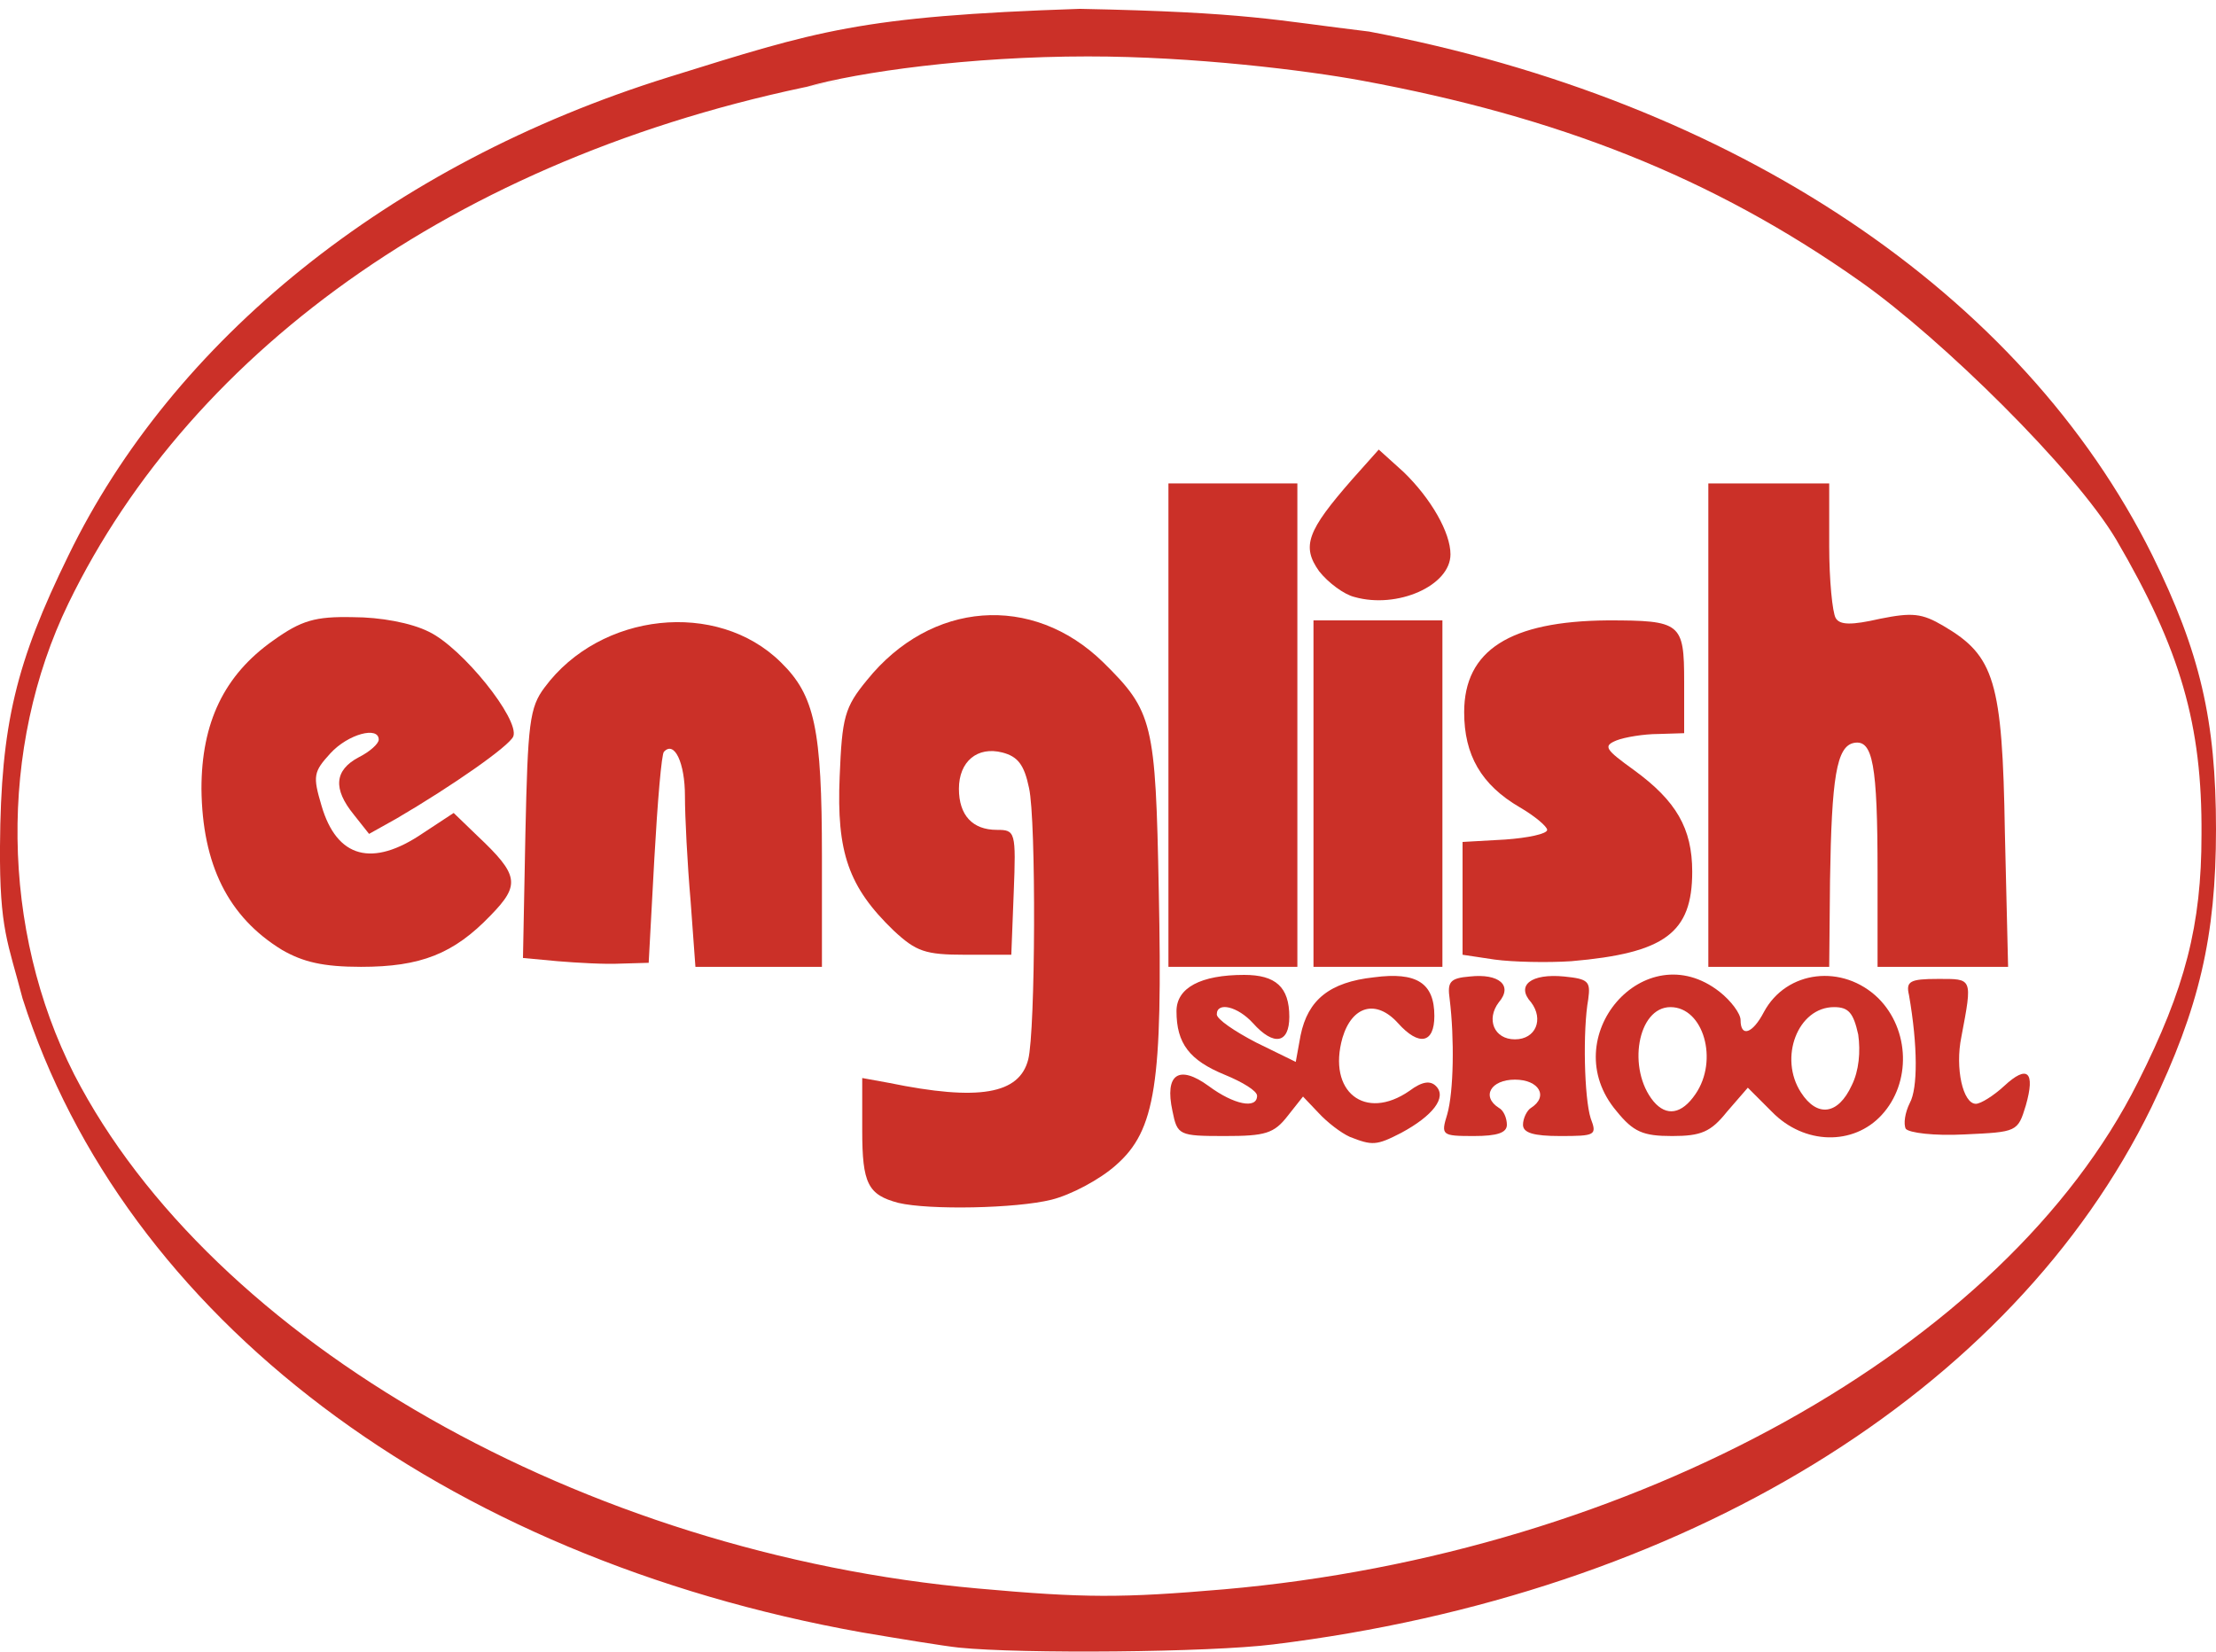 <?xml version="1.0" encoding="UTF-8" standalone="no"?>
<!DOCTYPE svg PUBLIC "-//W3C//DTD SVG 1.1//EN" "http://www.w3.org/Graphics/SVG/1.1/DTD/svg11.dtd">
<svg width="100%" height="100%" viewBox="0 0 275 205" version="1.1" xmlns="http://www.w3.org/2000/svg" xmlns:xlink="http://www.w3.org/1999/xlink" xml:space="preserve" xmlns:serif="http://www.serif.com/" style="fill-rule:evenodd;clip-rule:evenodd;stroke-linejoin:round;stroke-miterlimit:2;">
    <g id="layer101">
        <g transform="matrix(1,0,0,0.991,0,2.034)">
            <path d="M119,204.3C117.1,204.1 111.7,203.2 107,202.4C54.8,193 15.4,162.9 2.8,123C1,115.996 -0.069,114.397 0,103.948C0.101,88.648 2,80.9 8.5,67.5C21.4,40.7 48.123,18.551 83,7.6C101.497,1.793 106.64,-0.02 134,-0.944C155.08,-0.518 158.148,0.487 169.9,1.9C215.3,10.6 250.9,34.6 267.1,67.5C273,79.6 275,88.1 275,101.8C275,115.3 272.9,124.2 267,136.6C249.7,172.4 208.9,197.6 158,203.9C150.1,204.9 126.8,205.1 119,204.3ZM151.9,197C202.8,192.5 248.8,166.7 265.3,133.5C271.2,121.7 273.2,113.8 273.2,102.5C273.3,88.7 270.6,79.3 262.6,65.5C257.4,56.7 240.976,40.425 231,33.3C212.4,20.017 193.131,12.542 169,8.042C162.185,6.772 148.156,5.01 135,5.014C120.365,5.017 106.572,6.951 100,8.844C99.648,8.945 104.312,7.94 104,8.042C57.9,16.742 23.9,41.5 8.5,73.5C-0.2,91.6 0.1,114.4 9.2,132.5C26.3,166 72.4,192.5 121.4,196.9C134.6,198.1 139.2,198.1 151.9,197Z" style="fill:rgb(203,48,40);fill-rule:nonzero;"/>
        </g>
        <path d="M111.5,149.3C107.7,148.3 107,146.9 107,140.3L107,133.8L110.3,134.4C121.5,136.7 126.5,135.8 127.6,131.5C128.5,128 128.6,101.8 127.7,97.8C127.1,94.9 126.3,93.9 124.4,93.4C121.3,92.6 119,94.5 119,97.9C119,101.2 120.7,103 123.7,103C126,103 126.1,103.2 125.8,110.8L125.5,118.5L119.8,118.5C114.8,118.5 113.7,118.1 110.9,115.5C105.3,110.1 103.8,105.8 104.2,96.4C104.5,89 104.8,87.8 107.6,84.4C115.5,74.6 128.1,73.6 136.9,82.2C143.1,88.3 143.4,89.7 143.8,110.5C144.3,134.5 143.4,140.3 138.5,144.6C136.5,146.4 132.9,148.3 130.5,148.9C126.1,150 115.3,150.2 111.5,149.3Z" style="fill:rgb(203,48,40);fill-rule:nonzero;"/>
        <path d="M167.5,141.1C166.4,140.6 164.7,139.3 163.6,138.1L161.7,136.1L159.8,138.5C158.1,140.7 157,141 152,141C146.3,141 146.1,140.9 145.5,137.9C144.5,133.3 146.3,132.1 150,134.8C153.1,137.1 156,137.7 156,136C156,135.4 154.2,134.3 152,133.4C147.6,131.6 146,129.5 146,125.5C146,122.6 149,121 154.4,121C158.3,121 160,122.5 160,126.2C160,129.5 158.1,129.9 155.5,127C153.6,124.9 151,124.3 151,125.9C151,126.5 153.2,128 155.9,129.4L160.8,131.8L161.4,128.5C162.3,124.1 165,121.9 170.5,121.3C175.8,120.6 178,122 178,126.1C178,129.5 176.1,129.9 173.5,127C170.8,124 167.8,124.8 166.6,128.8C164.7,135.5 169.4,139.2 174.9,135.4C176.5,134.2 177.5,134.1 178.2,134.8C179.6,136.2 177.8,138.5 173.9,140.6C170.8,142.2 170.3,142.2 167.5,141.1Z" style="fill:rgb(203,48,40);fill-rule:nonzero;"/>
        <path d="M179.6,138.3C180.4,135.5 180.5,128.9 179.9,124C179.6,121.9 179.9,121.4 182.4,121.2C186,120.8 187.8,122.3 186,124.4C184.4,126.5 185.4,129 188,129C190.6,129 191.6,126.5 190,124.4C188.1,122.3 190,120.8 194.1,121.2C197.1,121.5 197.4,121.8 197.1,124C196.4,127.9 196.6,136.3 197.4,138.8C198.2,140.9 198,141 193.6,141C190.3,141 189,140.6 189,139.6C189,138.8 189.5,137.8 190,137.5C192.2,136.1 191,134 188,134C185,134 183.8,136.1 186,137.5C186.6,137.8 187,138.8 187,139.6C187,140.6 185.8,141 182.9,141C178.9,141 178.8,140.9 179.6,138.3Z" style="fill:rgb(203,48,40);fill-rule:nonzero;"/>
        <path d="M200.6,137.9C192.9,128.8 204.1,115.8 213.4,123.1C214.8,124.2 216,125.8 216,126.6C216,128.8 217.5,128.3 218.9,125.6C221.7,120.4 228.7,119.6 233.1,123.9C237,127.8 237.2,134.4 233.5,138.4C230,142.2 223.9,142.1 219.9,138L216.9,135L214.3,138C212.3,140.5 211.1,141 207.5,141C203.9,141 202.7,140.5 200.6,137.9ZM210.4,135.8C213.3,131.6 211.4,125 207.3,125C203.2,125 201.9,132.7 205.2,136.7C206.8,138.6 208.7,138.3 210.4,135.8ZM229.8,134.7C230.7,132.9 230.9,130.5 230.6,128.4C230,125.7 229.4,125 227.6,125C223.1,125 220.7,131.3 223.5,135.6C225.5,138.7 228.1,138.4 229.8,134.7Z" style="fill:rgb(203,48,40);fill-rule:nonzero;"/>
        <path d="M236.5,140.1C236.2,139.5 236.4,138.1 237,136.9C238,135.1 238,129.8 236.9,123.5C236.5,121.8 237,121.5 240.5,121.5C244.8,121.5 244.8,121.3 243.4,128.7C242.6,132.6 243.6,137 245.2,137C245.8,137 247.4,136 248.7,134.8C251.6,132.1 252.6,133 251.4,137.2C250.4,140.5 250.3,140.5 243.8,140.8C240,141 236.9,140.6 236.5,140.1Z" style="fill:rgb(203,48,40);fill-rule:nonzero;"/>
        <path d="M35,117.9C28.3,113.8 25.1,107.3 25,97.9C25,89.7 27.8,83.8 33.9,79.5C37.4,77 39.1,76.5 43.8,76.6C47.2,76.6 51,77.3 53.2,78.4C57.4,80.4 64.5,89.3 63.7,91.4C63.2,92.6 56.2,97.5 49.2,101.6L45.8,103.5L43.9,101.1C41.3,97.9 41.5,95.6 44.5,94C45.9,93.3 47,92.3 47,91.8C47,90.1 43.2,91.1 41,93.5C38.9,95.8 38.8,96.3 39.9,100C41.8,106.5 46.2,107.7 52.5,103.4L56.3,100.9L59.2,103.7C64.4,108.6 64.6,109.8 60.9,113.6C56.3,118.4 52.2,120 44.8,120C40.1,120 37.6,119.4 35,117.9Z" style="fill:rgb(203,48,40);fill-rule:nonzero;"/>
        <path d="M69.2,119.3L64.9,118.9L65.2,103.5C65.5,89.8 65.7,87.8 67.6,85.3C74.5,76 89,74.4 96.9,82.2C101.1,86.3 102,90.4 102,106.3L102,120L86.3,120L85.7,111.8C85.3,107.2 85,101.4 85,98.8C85,94.7 83.7,91.9 82.4,93.3C82.1,93.5 81.6,99.5 81.2,106.6L80.5,119.5L77,119.6C75.1,119.7 71.6,119.5 69.2,119.3Z" style="fill:rgb(203,48,40);fill-rule:nonzero;"/>
        <rect x="145" y="60" width="16" height="60" style="fill:rgb(203,48,40);fill-rule:nonzero;"/>
        <rect x="163" y="77" width="16" height="43" style="fill:rgb(203,48,40);fill-rule:nonzero;"/>
        <path d="M185.5,119.1L181.5,118.5L181.5,104.5L186.8,104.2C189.6,104 192,103.5 192,103C192,102.6 190.5,101.3 188.6,100.2C183.8,97.4 181.7,93.7 181.7,88.4C181.7,80.7 187.4,77.1 199.5,77C208.6,77 209,77.3 209,84.6L209,91L205.8,91.1C204,91.1 201.6,91.5 200.6,91.9C198.9,92.6 199.2,93 202.8,95.6C208,99.4 210,102.8 210,108.2C210,115.8 206.6,118.3 195,119.3C192,119.5 187.7,119.4 185.5,119.1Z" style="fill:rgb(203,48,40);fill-rule:nonzero;"/>
        <path d="M212,120L212,60L227,60L227,67.8C227,72 227.4,76 227.8,76.7C228.3,77.6 229.8,77.6 233.3,76.8C237.3,76 238.5,76.1 241.2,77.7C247.5,81.4 248.5,84.5 248.8,103.3L249.2,120L233,120L233,108.3C233,94.8 232.4,91.8 230.1,92.2C227.9,92.6 227.3,96.5 227.1,109.3L227,120L212,120Z" style="fill:rgb(203,48,40);fill-rule:nonzero;"/>
        <path d="M168.1,74.1C166.8,73.8 164.8,72.3 163.7,70.9C161.5,67.8 162.2,65.9 167.8,59.5L171.1,55.8L174.2,58.6C177.6,61.9 180,66.1 180,68.8C180,72.7 173.4,75.6 168.1,74.1Z" style="fill:rgb(203,48,40);fill-rule:nonzero;"/>
    </g>
</svg>
